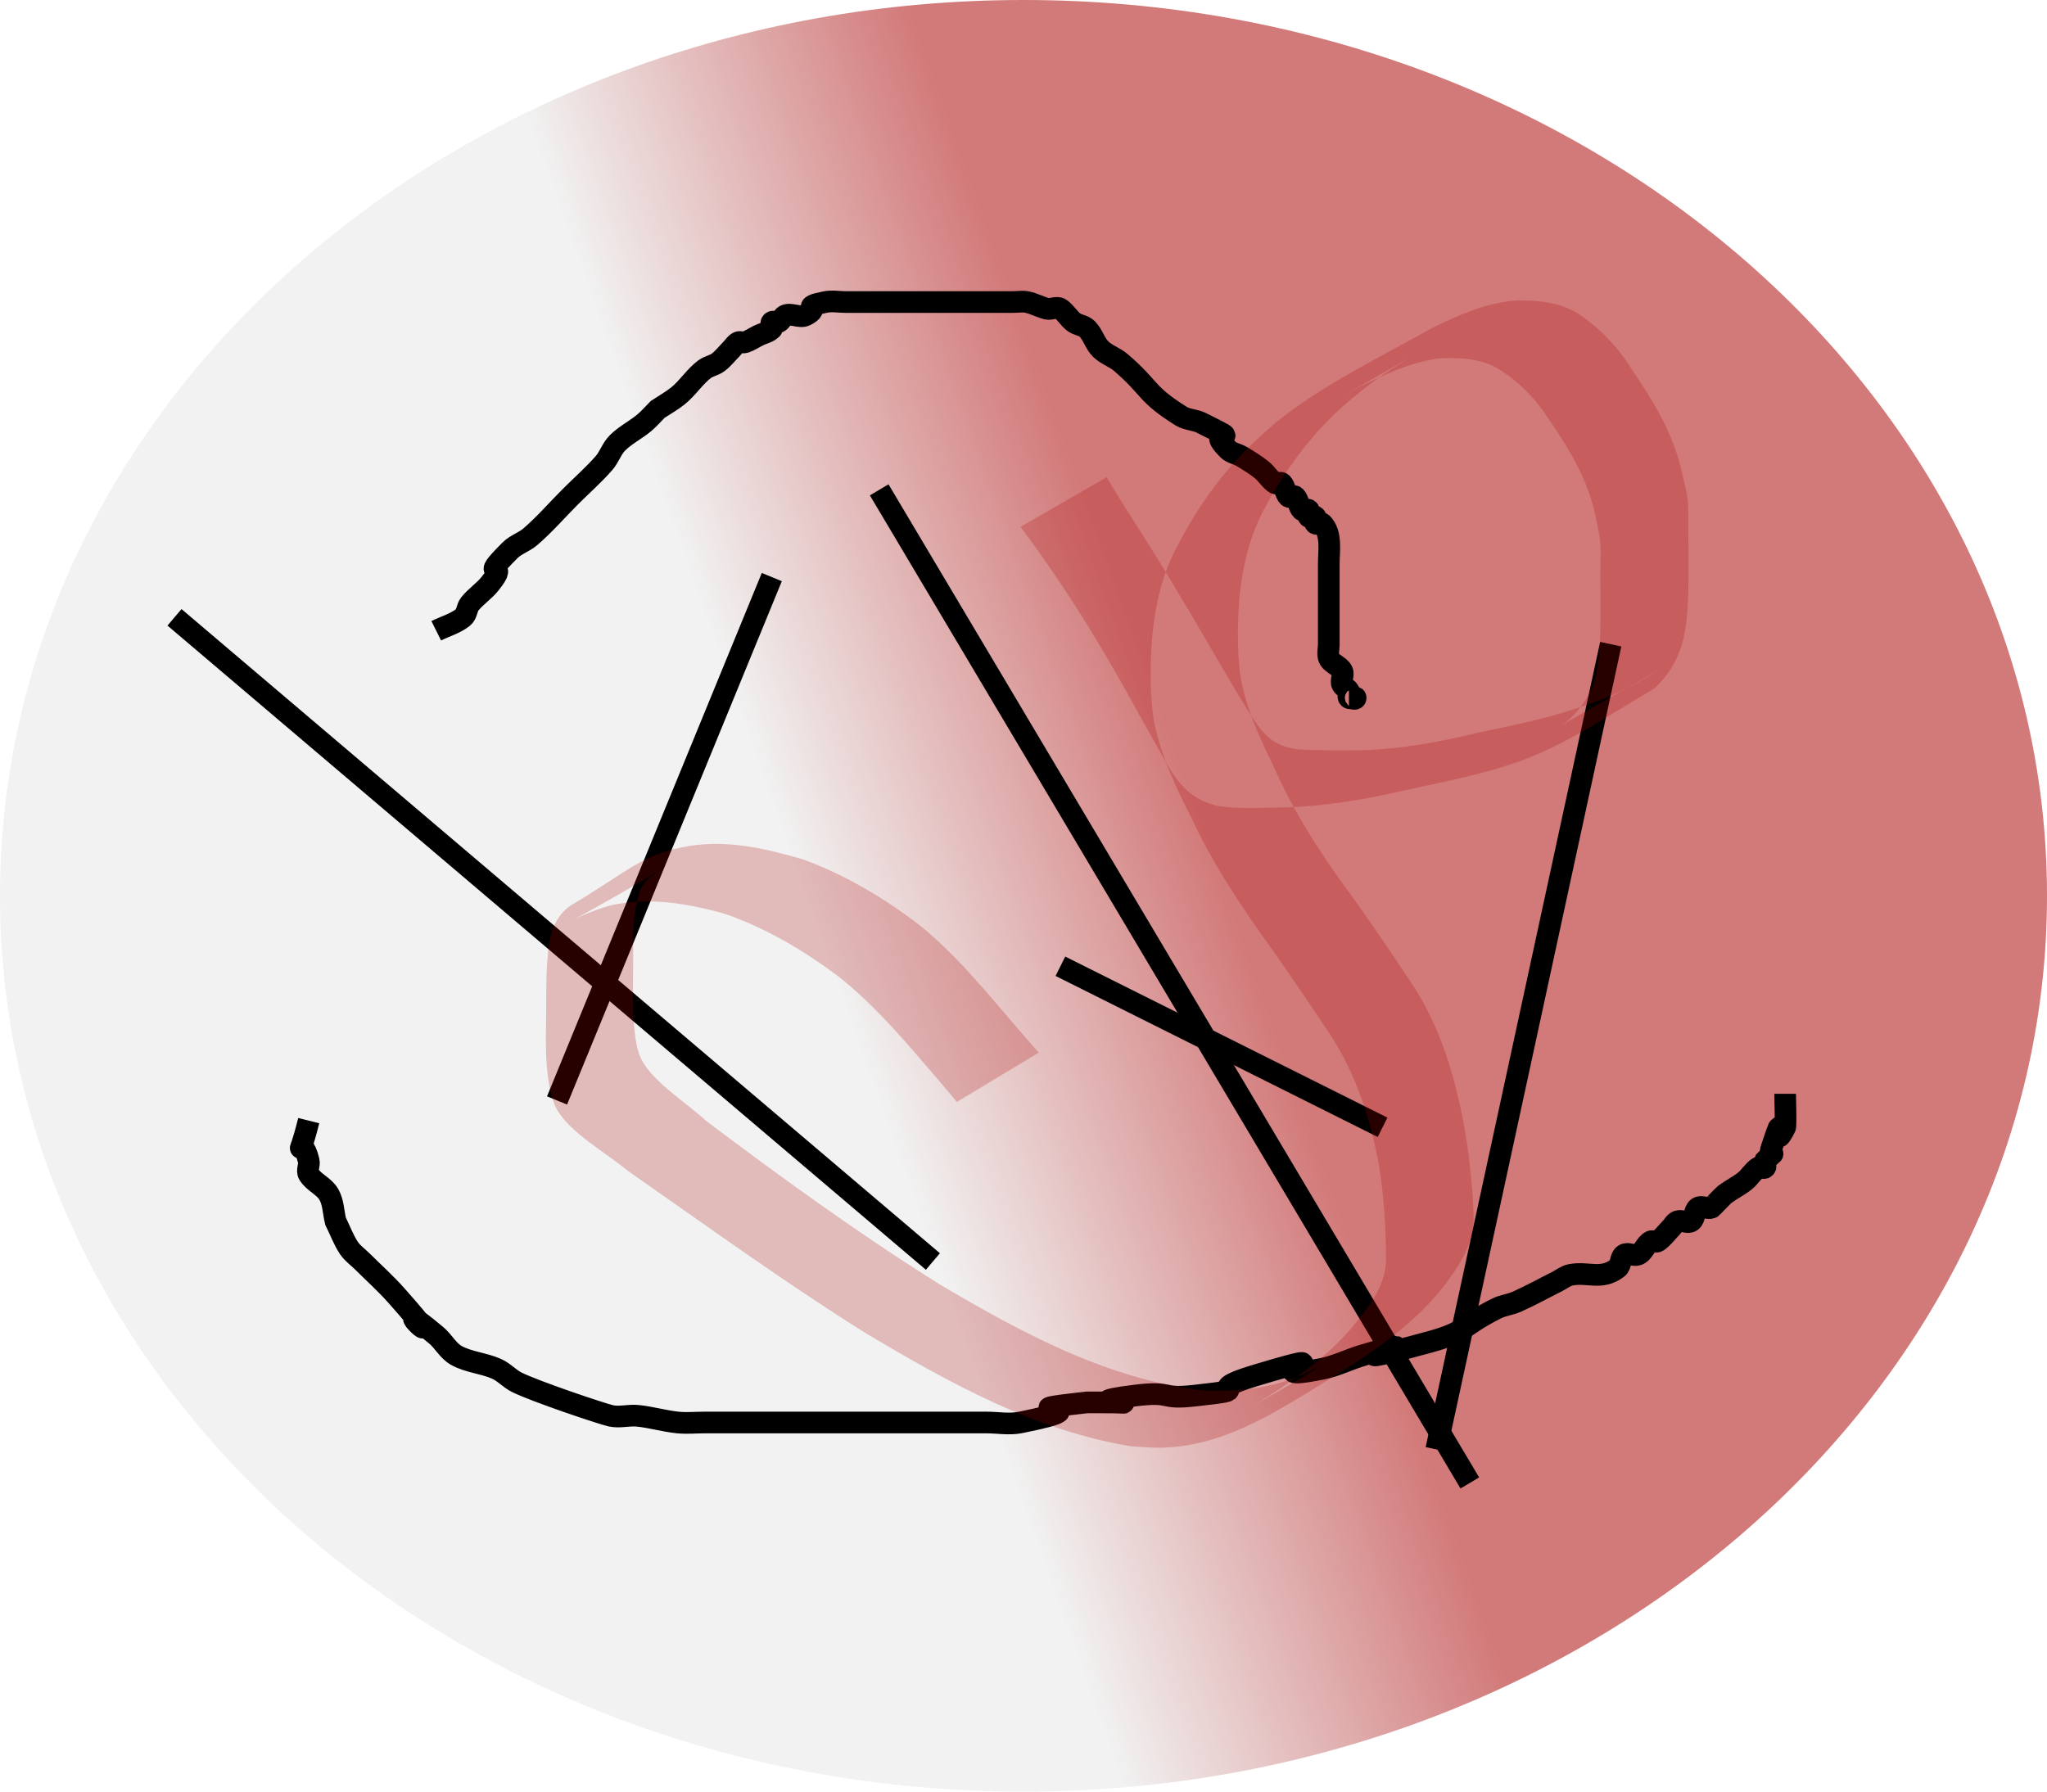 <?xml version="1.0" encoding="UTF-8" standalone="no"?>
<!-- Created with Inkscape (http://www.inkscape.org/) -->

<svg
   xmlns:dc="http://purl.org/dc/elements/1.1/"
   xmlns:cc="http://creativecommons.org/ns#"
   xmlns:rdf="http://www.w3.org/1999/02/22-rdf-syntax-ns#"
   xmlns:svg="http://www.w3.org/2000/svg"
   xmlns="http://www.w3.org/2000/svg"
   xmlns:xlink="http://www.w3.org/1999/xlink"
   xmlns:sodipodi="http://sodipodi.sourceforge.net/DTD/sodipodi-0.dtd"
   xmlns:inkscape="http://www.inkscape.org/namespaces/inkscape"
   width="94.458"
   height="82.69"
   id="svg6004"
   version="1.1"
   inkscape:version="0.48.2 r9819"
   sodipodi:docname="hrenovina">
  <defs
     id="defs6006">
    <linearGradient
       inkscape:collect="always"
       id="linearGradient6084">
      <stop
         style="stop-color:#e6e6e6;stop-opacity:1;"
         offset="0"
         id="stop6086" />
      <stop
         style="stop-color:#aa0000;stop-opacity:1"
         offset="1"
         id="stop6088" />
    </linearGradient>
    <linearGradient
       inkscape:collect="always"
       xlink:href="#linearGradient6084"
       id="linearGradient6090"
       x1="52.959"
       y1="57.608"
       x2="70.302"
       y2="51.414"
       gradientUnits="userSpaceOnUse" />
    <linearGradient
       inkscape:collect="always"
       xlink:href="#linearGradient6084"
       id="linearGradient6110"
       gradientUnits="userSpaceOnUse"
       x1="52.959"
       y1="57.608"
       x2="70.302"
       y2="51.414" />
  </defs>
  <sodipodi:namedview
     id="base"
     pagecolor="#ffffff"
     bordercolor="#666666"
     borderopacity="1.0"
     inkscape:pageopacity="0.0"
     inkscape:pageshadow="2"
     inkscape:zoom="3.2289368"
     inkscape:cx="134.50362"
     inkscape:cy="8.5367906"
     inkscape:document-units="px"
     inkscape:current-layer="layer1"
     showgrid="false"
     inkscape:window-width="1280"
     inkscape:window-height="1005"
     inkscape:window-x="1436"
     inkscape:window-y="-4"
     inkscape:window-maximized="1"
     fit-margin-top="0"
     fit-margin-left="0"
     fit-margin-right="0"
     fit-margin-bottom="0" />
  <g
     inkscape:label="Layer 1"
     inkscape:groupmode="layer"
     id="layer1"
     transform="translate(-17.963,-22.302)">
    <path
       sodipodi:type="arc"
       style="opacity:0.525;fill:url(#linearGradient6110);fill-opacity:1;fill-rule:evenodd;stroke:none"
       id="path6016"
       sodipodi:cx="65.191734"
       sodipodi:cy="63.646648"
       sodipodi:rx="47.229168"
       sodipodi:ry="41.344879"
       d="m 112.421,63.647 c 0,22.834 -21.145,41.345 -47.229,41.345 -26.084,0 -47.229,-18.511 -47.229,-41.345 0,-22.834 21.145,-41.345 47.229,-41.345 26.084,0 47.229,18.511 47.229,41.345 z" />
    <path
       style="fill:none;stroke:#000000;stroke-width:1px;stroke-linecap:butt;stroke-linejoin:miter;stroke-opacity:1"
       d="m 66.895,66.898 14.866,7.433"
       id="path6094"
       inkscape:connector-type="polyline"
       inkscape:connector-curvature="0" />
    <path
       style="fill:none;stroke:#000000;stroke-width:1px;stroke-linecap:butt;stroke-linejoin:miter;stroke-opacity:1"
       d="M 53.578,48.936 43.668,73.092"
       id="path6096"
       inkscape:connector-type="polyline"
       inkscape:connector-curvature="0" />
    <path
       style="fill:none;stroke:#000000;stroke-width:1px;stroke-linecap:butt;stroke-linejoin:miter;stroke-opacity:1;display:inline"
       d="M 58.533,44.91 85.787,90.745"
       id="path6098"
       inkscape:connector-type="polyline"
       inkscape:connector-curvature="0" />
    <path
       style="fill:none;stroke:#000000;stroke-width:1px;stroke-linecap:butt;stroke-linejoin:miter;stroke-opacity:1"
       d="M 84.238,89.197 92.29,52.033"
       id="path6100"
       inkscape:connector-type="polyline"
       inkscape:connector-curvature="0" />
    <path
       style="fill:none;stroke:#000000;stroke-width:1px;stroke-linecap:butt;stroke-linejoin:miter;stroke-opacity:1"
       d="M 26.015,50.794 61.011,80.525"
       id="path6102"
       inkscape:connector-type="polyline"
       inkscape:connector-curvature="0" />
    <path
       style="fill:none;stroke:#000000;stroke-width:1px;stroke-linecap:butt;stroke-linejoin:miter;stroke-opacity:1"
       d="m 38.093,51.414 c 0.413,-0.206 0.878,-0.331 1.239,-0.619 0.18,-0.144 0.165,-0.439 0.31,-0.619 0.274,-0.342 0.655,-0.587 0.929,-0.929 0.978,-1.222 -0.627,0.007 0.929,-1.548 0.263,-0.263 0.646,-0.377 0.929,-0.619 0.665,-0.57 1.239,-1.239 1.858,-1.858 0.516,-0.516 1.068,-0.999 1.548,-1.548 0.245,-0.28 0.356,-0.666 0.619,-0.929 0.365,-0.365 0.842,-0.599 1.239,-0.929 0.224,-0.187 0.413,-0.413 0.619,-0.619 0.31,-0.206 0.638,-0.387 0.929,-0.619 0.456,-0.365 0.772,-0.888 1.239,-1.239 0.185,-0.139 0.435,-0.171 0.619,-0.31 0.234,-0.175 0.413,-0.413 0.619,-0.619 0.103,-0.103 0.179,-0.244 0.31,-0.31 0.092,-0.046 0.212,0.033 0.31,0 0.219,-0.073 0.413,-0.206 0.619,-0.31 0.206,-0.103 0.456,-0.146 0.619,-0.31 0.073,-0.073 -0.073,-0.237 0,-0.31 0.073,-0.073 0.217,0.046 0.31,0 0.131,-0.065 0.179,-0.244 0.31,-0.31 0.248,-0.124 0.681,0.124 0.929,0 0.787,-0.393 -0.317,-0.37 0.929,-0.619 0.304,-0.061 0.619,0 0.929,0 0.31,0 0.619,0 0.929,0 1.445,0 2.891,0 4.336,0 0.826,0 1.652,0 2.478,0 0.206,0 0.417,-0.04 0.619,0 0.32,0.064 0.612,0.231 0.929,0.31 0.2,0.05 0.448,-0.115 0.619,0 0.243,0.162 0.386,0.444 0.619,0.619 0.185,0.139 0.456,0.146 0.619,0.31 0.263,0.263 0.356,0.666 0.619,0.929 0.263,0.263 0.646,0.377 0.929,0.619 1.421,1.218 1.105,1.426 2.787,2.478 0.277,0.173 0.637,0.164 0.929,0.31 2.283,1.142 0.042,0.042 1.239,1.239 0.163,0.163 0.421,0.191 0.619,0.31 0.319,0.192 0.638,0.387 0.929,0.619 0.228,0.182 0.376,0.457 0.619,0.619 0.086,0.057 0.237,-0.073 0.31,0 0.163,0.163 0.146,0.456 0.31,0.619 0.073,0.073 0.237,-0.073 0.31,0 0.163,0.163 0.146,0.456 0.31,0.619 0.073,0.073 0.237,-0.073 0.31,0 0.073,0.073 -0.073,0.237 0,0.31 0.073,0.073 0.237,-0.073 0.31,0 0.073,0.073 -0.073,0.237 0,0.31 0.073,0.073 0.237,-0.073 0.31,0 0.46,0.46 0.31,1.285 0.31,1.858 0,1.032 0,2.065 0,3.097 0,0.206 0,0.413 0,0.619 0,0.206 -0.065,0.424 0,0.619 0.092,0.277 0.489,0.358 0.619,0.619 0.092,0.185 -0.092,0.435 0,0.619 0.065,0.131 0.244,0.179 0.31,0.31 0.046,0.092 -0.073,0.237 0,0.31 0.073,0.073 0.31,-0.103 0.31,0 0,0.103 -0.206,0 -0.31,0"
       id="path6104"
       inkscape:connector-curvature="0" />
    <path
       style="fill:none;stroke:#000000;stroke-width:1px;stroke-linecap:butt;stroke-linejoin:miter;stroke-opacity:1"
       d="m 32.209,74.022 c -0.596,2.385 -0.375,0.358 0,1.858 0.05,0.2 -0.106,0.442 0,0.619 0.225,0.376 0.712,0.549 0.929,0.929 0.211,0.37 0.206,0.826 0.31,1.239 0.206,0.413 0.363,0.855 0.619,1.239 0.162,0.243 0.413,0.413 0.619,0.619 0.516,0.516 1.064,1.003 1.548,1.548 3.052,3.434 -0.87,-0.416 1.858,1.858 0.336,0.28 0.546,0.716 0.929,0.929 0.571,0.317 1.262,0.354 1.858,0.619 0.34,0.151 0.596,0.453 0.929,0.619 0.828,0.414 3.892,1.446 4.336,1.548 0.402,0.093 0.828,-0.041 1.239,0 0.625,0.062 1.233,0.247 1.858,0.31 0.411,0.041 0.826,0 1.239,0 0.413,0 0.826,0 1.239,0 1.239,0 2.478,0 3.716,0 1.961,0 3.923,0 5.884,0 0.723,0 1.445,0 2.168,0 0.516,0 1.042,0.101 1.548,0 4.41,-0.882 -1.243,-0.447 3.097,-0.929 4.35,0 -1.354,0.131 2.168,-0.31 1.858,-0.232 1.115,0.186 2.787,0 3.123,-0.347 0.093,-0.121 2.787,-0.929 4.922,-1.477 -0.517,0.413 3.097,-0.31 0.64,-0.128 1.233,-0.432 1.858,-0.619 4.465,-1.339 -3.042,1.055 3.097,-0.619 1.75,-0.477 1.459,-0.729 3.097,-1.548 0.292,-0.146 0.631,-0.177 0.929,-0.31 0.633,-0.281 1.239,-0.619 1.858,-0.929 0.206,-0.103 0.393,-0.264 0.619,-0.31 0.814,-0.163 1.41,0.258 2.168,-0.31 0.185,-0.139 0.118,-0.491 0.31,-0.619 0.172,-0.115 0.424,0.065 0.619,0 0.277,-0.092 0.358,-0.489 0.619,-0.619 0.092,-0.046 0.224,0.057 0.31,0 0.243,-0.162 0.413,-0.413 0.619,-0.619 0.103,-0.103 0.171,-0.264 0.31,-0.31 0.196,-0.065 0.448,0.115 0.619,0 0.192,-0.128 0.118,-0.491 0.31,-0.619 0.172,-0.115 0.424,0.065 0.619,0 0.026,-0.009 0.555,-0.571 0.619,-0.619 0.298,-0.223 0.638,-0.387 0.929,-0.619 0.228,-0.182 0.376,-0.457 0.619,-0.619 0.086,-0.057 0.237,0.073 0.31,0 0.073,-0.073 -0.046,-0.217 0,-0.31 0.705,-0.705 0.082,0.064 0.31,-0.619 0.748,-2.243 -0.089,0.488 0.619,-0.929 0.044,-0.089 0,-1.383 0,-1.548"
       id="path6106"
       inkscape:connector-curvature="0" />
    <path
       style="opacity:0.525;fill:#a90000;fill-opacity:0.439;fill-rule:evenodd;stroke:none"
       id="path6108"
       d="m 69.028,44.334 c 1.112,1.851 2.326,3.634 3.405,5.506 1.131,1.858 2.174,3.769 3.337,5.608 0.601,0.895 1.026,1.283 2.082,1.44 1.023,0.064 2.049,0.042 3.074,0.041 1.746,-0.08 3.468,-0.371 5.161,-0.796 1.596,-0.331 3.176,-0.647 4.722,-1.169 0.635,-0.214 1.28,-0.429 1.882,-0.728 1.404,-0.698 4.098,-2.334 -2.639,1.513 0.661,-0.457 1.111,-1.082 1.415,-1.816 0.264,-0.788 0.313,-1.62 0.339,-2.444 0.014,-0.767 0.005,-1.533 0.006,-2.3 -0.027,-0.655 0.054,-1.319 -0.018,-1.973 C 91.762,46.915 91.602,46.204 91.542,45.926 91.173,44.338 90.343,42.976 89.435,41.649 88.779,40.646 87.964,39.817 86.927,39.221 86.118,38.833 85.204,38.792 84.323,38.848 c -1.326,0.188 -2.516,0.764 -3.704,1.349 -2.439,1.392 1.496,-0.884 2.256,-1.305 0.277,-0.153 -0.537,0.334 -0.802,0.507 -0.836,0.548 -1.579,1.153 -2.324,1.817 -1.382,1.282 -2.484,2.804 -3.38,4.454 -0.695,1.243 -1.031,2.598 -1.194,3.999 -0.105,1.258 -0.138,2.52 0.016,3.774 0.249,1.572 0.955,3.008 1.632,4.43 0.838,1.867 1.929,3.592 3.125,5.247 1.121,1.522 2.174,3.094 3.221,4.668 1.218,1.876 1.864,3.992 2.299,6.164 0.279,1.48 0.438,2.977 0.495,4.48 0.025,1.338 -0.733,2.41 -1.521,3.418 -1.266,1.531 -2.88,2.686 -4.542,3.744 -2.619,1.572 -5.232,3.483 -8.4,3.526 -0.442,0.006 -0.884,-0.043 -1.326,-0.065 -4.448,-0.713 -8.456,-2.955 -12.278,-5.231 -3.758,-2.356 -7.349,-4.963 -10.986,-7.5 -0.922,-0.785 -2.729,-1.777 -3.296,-2.905 -0.092,-0.184 -0.141,-0.387 -0.211,-0.58 -0.301,-1.221 -0.256,-2.486 -0.237,-3.733 0.016,-1.285 -0.045,-2.571 0.258,-3.828 0.181,-0.476 0.475,-0.947 0.927,-1.216 2.641,-1.57 3.21,-2.338 5.429,-2.717 1.803,-0.283 3.54,0.123 5.259,0.627 1.95,0.723 3.726,1.775 5.368,3.039 1.805,1.46 3.247,3.302 4.764,5.045 0.242,0.276 0.485,0.552 0.727,0.828 0,0 -3.78,2.277 -3.78,2.277 l 0,0 c -0.235,-0.28 -0.47,-0.56 -0.706,-0.839 -1.489,-1.733 -2.954,-3.518 -4.75,-4.946 -1.614,-1.209 -3.357,-2.243 -5.271,-2.905 -1.713,-0.471 -3.45,-0.773 -5.218,-0.389 -1.682,0.432 -3.413,1.724 2.397,-1.693 0.143,-0.084 -0.289,0.165 -0.424,0.262 -0.414,0.298 -0.349,0.276 -0.621,0.683 -0.428,1.203 -0.329,2.473 -0.348,3.732 -0.003,1.194 -0.055,2.406 0.187,3.582 0.054,0.161 0.091,0.328 0.163,0.482 0.525,1.109 2.153,2.082 3.005,2.894 3.513,2.647 7.08,5.232 10.81,7.567 3.826,2.259 7.872,4.457 12.368,4.905 1.188,-0.007 2.196,-0.047 3.343,-0.379 0.275,-0.08 0.546,-0.175 0.812,-0.28 0.285,-0.113 1.098,-0.542 0.841,-0.375 -0.953,0.618 -1.957,1.154 -2.935,1.732 1.656,-1.009 3.264,-2.111 4.548,-3.582 0.74,-0.922 1.554,-1.873 1.604,-3.113 -0.009,-1.498 -0.09,-2.996 -0.338,-4.476 -0.411,-2.147 -1.046,-4.142 -2.251,-5.99 -1.054,-1.564 -2.099,-3.135 -3.205,-4.663 -1.186,-1.685 -2.311,-3.425 -3.177,-5.3 -0.734,-1.443 -1.44,-2.933 -1.747,-4.533 -0.188,-1.284 -0.175,-2.575 -0.072,-3.868 0.147,-1.456 0.454,-2.876 1.165,-4.173 0.878,-1.696 1.969,-3.266 3.341,-4.604 0.478,-0.445 0.963,-0.917 1.481,-1.316 2.15,-1.658 4.634,-2.839 6.987,-4.168 1.229,-0.589 2.49,-1.151 3.87,-1.239 0.959,-0.003 1.928,0.072 2.769,0.582 1.045,0.684 1.874,1.57 2.54,2.631 0.932,1.375 1.796,2.782 2.215,4.41 0.035,0.147 0.282,1.175 0.308,1.342 0.103,0.655 0.037,1.321 0.064,1.979 0.007,0.771 0.013,1.542 5.7e-4,2.313 -0.023,0.865 -0.055,1.735 -0.285,2.575 -0.245,0.823 -0.655,1.501 -1.294,2.081 -2.327,1.366 -4.443,2.874 -7.027,3.623 -1.552,0.486 -3.141,0.771 -4.726,1.128 -1.724,0.398 -3.479,0.671 -5.25,0.734 -1.062,0.015 -2.14,0.093 -3.192,-0.076 -1.067,-0.285 -1.646,-0.846 -2.206,-1.799 -1.102,-1.878 -2.098,-3.817 -3.232,-5.677 -1.106,-1.862 -2.31,-3.659 -3.605,-5.396 0,0 3.969,-2.289 3.969,-2.289 z"
       inkscape:connector-curvature="0" />
  </g>
</svg>
